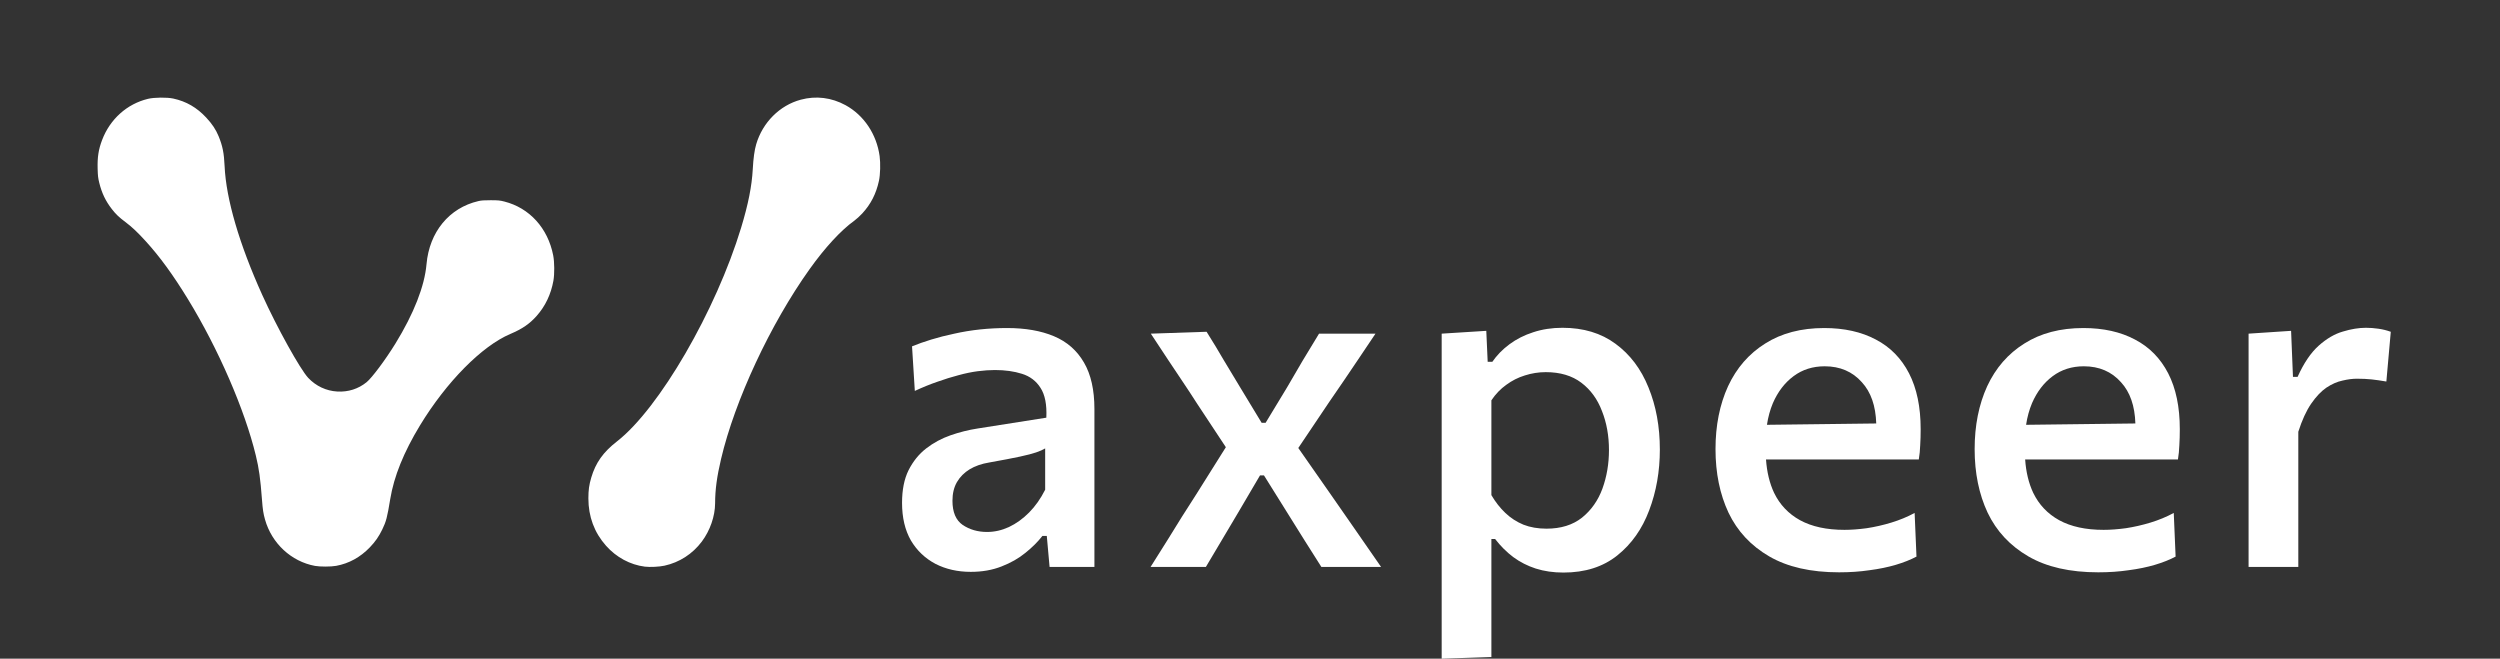 <svg width="167" height="44" viewBox="0 0 167 44" fill="none" xmlns="http://www.w3.org/2000/svg">
<rect x="0" y="0" width="167" height="44" fill="#333333" stroke="none"/>
<path d="M64.85 38.2C63.971 38.2 63.185 38.022 62.492 37.667C61.798 37.301 61.25 36.779 60.846 36.099C60.453 35.41 60.257 34.574 60.257 33.591C60.257 32.724 60.401 31.997 60.691 31.412C60.991 30.817 61.384 30.331 61.871 29.954C62.357 29.578 62.9 29.285 63.5 29.076C64.1 28.867 64.706 28.716 65.316 28.622L69.895 27.901C69.936 27.033 69.807 26.37 69.507 25.91C69.217 25.45 68.803 25.137 68.265 24.969C67.737 24.802 67.137 24.718 66.465 24.718C66.113 24.718 65.73 24.745 65.316 24.797C64.913 24.849 64.483 24.938 64.028 25.063C63.583 25.178 63.112 25.325 62.616 25.502C62.129 25.669 61.627 25.873 61.11 26.114L60.924 23.135C61.307 22.979 61.736 22.827 62.212 22.681C62.688 22.534 63.2 22.404 63.749 22.289C64.307 22.163 64.882 22.069 65.471 22.006C66.061 21.944 66.661 21.913 67.272 21.913C68.493 21.913 69.538 22.095 70.407 22.461C71.276 22.827 71.943 23.412 72.409 24.217C72.874 25.011 73.107 26.046 73.107 27.321C73.107 27.822 73.107 28.444 73.107 29.186C73.107 29.928 73.107 30.618 73.107 31.256V33.137C73.107 33.879 73.107 34.631 73.107 35.394C73.107 36.157 73.107 36.983 73.107 37.871H70.112L69.926 35.802H69.631C69.331 36.188 68.953 36.565 68.498 36.93C68.053 37.296 67.52 37.599 66.899 37.84C66.289 38.08 65.606 38.2 64.85 38.2ZM65.937 35.535C66.434 35.535 66.92 35.425 67.396 35.206C67.882 34.976 68.332 34.652 68.746 34.234C69.16 33.816 69.517 33.309 69.817 32.713V29.954C69.662 30.048 69.46 30.137 69.212 30.221C68.974 30.305 68.612 30.398 68.125 30.503C67.639 30.608 66.956 30.738 66.077 30.895C65.57 30.979 65.135 31.13 64.773 31.349C64.411 31.569 64.126 31.856 63.919 32.212C63.723 32.557 63.624 32.969 63.624 33.45C63.624 34.213 63.852 34.751 64.307 35.065C64.773 35.378 65.316 35.535 65.937 35.535Z" fill="white"/>
<path d="M78.023 36.02C77.692 36.543 77.304 37.159 76.859 37.87H80.553C80.957 37.201 81.314 36.6 81.624 36.067C81.945 35.524 82.302 34.923 82.695 34.264L84.169 31.756H84.433L86.078 34.39C86.482 35.027 86.844 35.607 87.165 36.13C87.496 36.652 87.863 37.232 88.267 37.87H92.255C91.542 36.835 90.936 35.963 90.44 35.252C89.943 34.541 89.431 33.804 88.903 33.042L86.726 29.926L88.794 26.849C89.157 26.327 89.483 25.851 89.772 25.423C90.072 24.984 90.383 24.524 90.704 24.043C91.035 23.552 91.428 22.967 91.883 22.288H88.112C87.708 22.946 87.341 23.552 87.01 24.106C86.689 24.65 86.347 25.235 85.985 25.862L84.542 28.245H84.278L82.835 25.862C82.452 25.224 82.09 24.623 81.748 24.059C81.417 23.484 81.034 22.852 80.6 22.162L76.875 22.288C77.309 22.936 77.692 23.516 78.023 24.028C78.355 24.529 78.675 25.01 78.986 25.47C79.296 25.93 79.622 26.426 79.963 26.959L81.887 29.873L79.917 33.01C79.575 33.543 79.255 34.045 78.955 34.515C78.665 34.985 78.355 35.487 78.023 36.02Z" fill="white"/>
<path d="M96.304 44C96.304 42.861 96.304 41.737 96.304 40.63C96.304 39.532 96.304 38.341 96.304 37.055V29.468C96.304 28.308 96.304 27.127 96.304 25.925C96.304 24.713 96.304 23.501 96.304 22.288L99.284 22.1L99.377 24.17H99.687C99.987 23.731 100.37 23.339 100.836 22.994C101.302 22.649 101.829 22.383 102.419 22.194C103.019 21.996 103.671 21.896 104.375 21.896C105.771 21.896 106.951 22.252 107.913 22.962C108.886 23.673 109.62 24.645 110.117 25.878C110.624 27.111 110.878 28.496 110.878 30.032C110.878 31.485 110.64 32.839 110.164 34.093C109.698 35.336 108.989 36.34 108.037 37.102C107.085 37.865 105.885 38.247 104.437 38.247C103.764 38.247 103.148 38.158 102.59 37.98C102.041 37.803 101.54 37.547 101.084 37.212C100.639 36.878 100.236 36.475 99.874 36.005H99.625V37.228C99.625 38.43 99.625 39.553 99.625 40.598C99.625 41.654 99.625 42.751 99.625 43.89L96.304 44ZM103.304 35.315C104.266 35.315 105.057 35.07 105.678 34.579C106.299 34.077 106.754 33.429 107.044 32.635C107.334 31.83 107.479 30.973 107.479 30.064C107.479 29.113 107.323 28.245 107.013 27.462C106.713 26.667 106.253 26.035 105.632 25.565C105.011 25.095 104.219 24.859 103.257 24.859C102.781 24.859 102.316 24.933 101.86 25.079C101.415 25.215 101.001 25.424 100.619 25.706C100.236 25.978 99.905 26.323 99.625 26.741V33.074C99.894 33.533 100.205 33.931 100.557 34.265C100.908 34.599 101.312 34.861 101.767 35.049C102.222 35.227 102.735 35.315 103.304 35.315Z" fill="white"/>
<path fill-rule="evenodd" clip-rule="evenodd" d="M122.853 38.231C120.959 38.231 119.402 37.876 118.181 37.165C116.96 36.455 116.055 35.483 115.465 34.25C114.886 33.016 114.596 31.6 114.596 30.001C114.596 28.423 114.875 27.023 115.434 25.8C116.003 24.577 116.831 23.626 117.917 22.947C119.004 22.257 120.318 21.913 121.859 21.913C123.194 21.913 124.343 22.169 125.305 22.681C126.267 23.182 127.007 23.935 127.524 24.938C128.042 25.941 128.3 27.185 128.3 28.669C128.3 29.066 128.29 29.427 128.269 29.751C128.259 30.064 128.228 30.378 128.176 30.691H117.969C118.028 31.535 118.207 32.277 118.507 32.917C118.89 33.711 119.469 34.323 120.245 34.751C121.032 35.18 122.02 35.394 123.21 35.394C123.665 35.394 124.162 35.357 124.7 35.284C125.248 35.201 125.796 35.075 126.345 34.908C126.893 34.741 127.411 34.527 127.897 34.265L128.021 37.181C127.628 37.39 127.167 37.573 126.64 37.73C126.112 37.886 125.527 38.007 124.886 38.09C124.255 38.184 123.577 38.231 122.853 38.231ZM124.374 25.534C123.743 24.824 122.915 24.468 121.89 24.468C121.094 24.468 120.4 24.688 119.811 25.127C119.221 25.566 118.761 26.166 118.429 26.929C118.243 27.373 118.111 27.856 118.032 28.377L125.333 28.288C125.297 27.111 124.977 26.193 124.374 25.534Z" fill="white"/>
<path fill-rule="evenodd" clip-rule="evenodd" d="M140.163 38.231C138.27 38.231 136.712 37.876 135.492 37.165C134.271 36.455 133.365 35.483 132.775 34.25C132.196 33.016 131.906 31.6 131.906 30.001C131.906 28.423 132.186 27.023 132.744 25.8C133.313 24.577 134.141 23.626 135.228 22.947C136.314 22.257 137.628 21.913 139.17 21.913C140.505 21.913 141.653 22.169 142.615 22.681C143.578 23.182 144.317 23.935 144.835 24.938C145.352 25.941 145.611 27.185 145.611 28.669C145.611 29.066 145.6 29.427 145.58 29.751C145.569 30.064 145.538 30.378 145.487 30.691H135.28C135.338 31.535 135.517 32.277 135.817 32.917C136.2 33.711 136.78 34.323 137.556 34.751C138.342 35.18 139.33 35.394 140.52 35.394C140.975 35.394 141.472 35.357 142.01 35.284C142.558 35.201 143.107 35.075 143.655 34.908C144.204 34.741 144.721 34.527 145.207 34.265L145.331 37.181C144.938 37.39 144.478 37.573 143.95 37.73C143.422 37.886 142.838 38.007 142.196 38.09C141.565 38.184 140.887 38.231 140.163 38.231ZM141.684 25.534C141.053 24.824 140.225 24.468 139.201 24.468C138.404 24.468 137.711 24.688 137.121 25.127C136.531 25.566 136.071 26.166 135.74 26.929C135.553 27.373 135.421 27.856 135.343 28.377L142.643 28.288C142.607 27.111 142.288 26.193 141.684 25.534Z" fill="white"/>
<path d="M150.205 37.871C150.205 36.731 150.205 35.629 150.205 34.563C150.205 33.497 150.205 32.321 150.205 31.036V29.468C150.205 28.308 150.205 27.127 150.205 25.925C150.205 24.713 150.205 23.501 150.205 22.288L153.045 22.1L153.17 25.173H153.48C153.894 24.253 154.365 23.558 154.892 23.088C155.42 22.618 155.958 22.304 156.506 22.147C157.055 21.98 157.567 21.896 158.043 21.896C158.312 21.896 158.591 21.917 158.881 21.959C159.171 22.001 159.445 22.069 159.704 22.163L159.409 25.486C159.047 25.424 158.721 25.377 158.431 25.345C158.141 25.314 157.81 25.298 157.438 25.298C157.148 25.298 156.827 25.34 156.475 25.424C156.124 25.497 155.767 25.654 155.405 25.894C155.053 26.134 154.711 26.495 154.38 26.976C154.059 27.446 153.775 28.068 153.527 28.841V31.208C153.527 32.41 153.527 33.539 153.527 34.594C153.527 35.639 153.527 36.731 153.527 37.871H150.205Z" fill="white"/>
<path d="M43.077 37.852C42.1 37.73 41.171 37.231 40.485 36.458C39.701 35.576 39.305 34.513 39.304 33.292C39.304 32.733 39.352 32.389 39.497 31.9C39.792 30.907 40.293 30.202 41.221 29.48C44.034 27.29 47.823 20.762 49.51 15.201C49.984 13.636 50.224 12.429 50.285 11.299C50.325 10.567 50.399 10.027 50.514 9.637C50.943 8.179 52.083 7.038 53.489 6.66C54.508 6.385 55.543 6.513 56.484 7.027C57.71 7.698 58.558 8.967 58.759 10.429C58.824 10.906 58.804 11.657 58.715 12.073C58.528 12.942 58.171 13.64 57.596 14.262C57.442 14.428 57.206 14.643 57.071 14.74C56.178 15.38 55.102 16.546 54.079 17.983C51.459 21.656 49.089 26.739 48.167 30.659C47.889 31.839 47.772 32.709 47.769 33.621C47.766 34.482 47.432 35.442 46.882 36.177C46.263 37.003 45.386 37.569 44.39 37.787C44.041 37.864 43.42 37.894 43.077 37.852ZM21.042 37.802C19.459 37.511 18.151 36.298 17.703 34.705C17.591 34.308 17.549 34.033 17.501 33.39C17.392 31.951 17.304 31.315 17.089 30.427C16.348 27.364 14.584 23.301 12.559 19.991C11.565 18.366 10.679 17.15 9.732 16.11C9.188 15.512 8.813 15.159 8.375 14.831C7.954 14.516 7.735 14.307 7.473 13.969C7.053 13.428 6.798 12.894 6.629 12.205C6.549 11.877 6.535 11.75 6.522 11.266C6.501 10.495 6.581 9.982 6.822 9.349C7.351 7.956 8.486 6.939 9.888 6.602C10.304 6.502 11.156 6.493 11.576 6.584C12.443 6.772 13.149 7.181 13.778 7.858C14.172 8.283 14.415 8.647 14.6 9.093C14.868 9.742 14.964 10.219 15.004 11.102C15.102 13.292 15.984 16.308 17.518 19.702C18.495 21.863 20.05 24.668 20.59 25.243C21.105 25.79 21.79 26.112 22.531 26.154C23.259 26.195 23.935 25.98 24.489 25.53C24.845 25.241 25.755 24.023 26.416 22.947C27.644 20.95 28.363 19.114 28.491 17.65C28.68 15.497 30.005 13.885 31.957 13.433C32.154 13.387 32.345 13.374 32.781 13.375C33.284 13.376 33.387 13.386 33.692 13.463C35.371 13.889 36.597 15.238 36.953 17.055C37.042 17.505 37.048 18.301 36.967 18.756C36.805 19.657 36.43 20.446 35.853 21.098C35.377 21.635 34.892 21.968 34.089 22.309C32.185 23.117 29.821 25.511 28.054 28.419C26.97 30.205 26.317 31.82 26.067 33.341C25.866 34.567 25.796 34.834 25.533 35.375C25.303 35.847 25.068 36.184 24.707 36.561C24.071 37.224 23.308 37.643 22.454 37.799C22.107 37.862 21.376 37.864 21.042 37.802V37.802Z" fill="white"/>
</svg>

